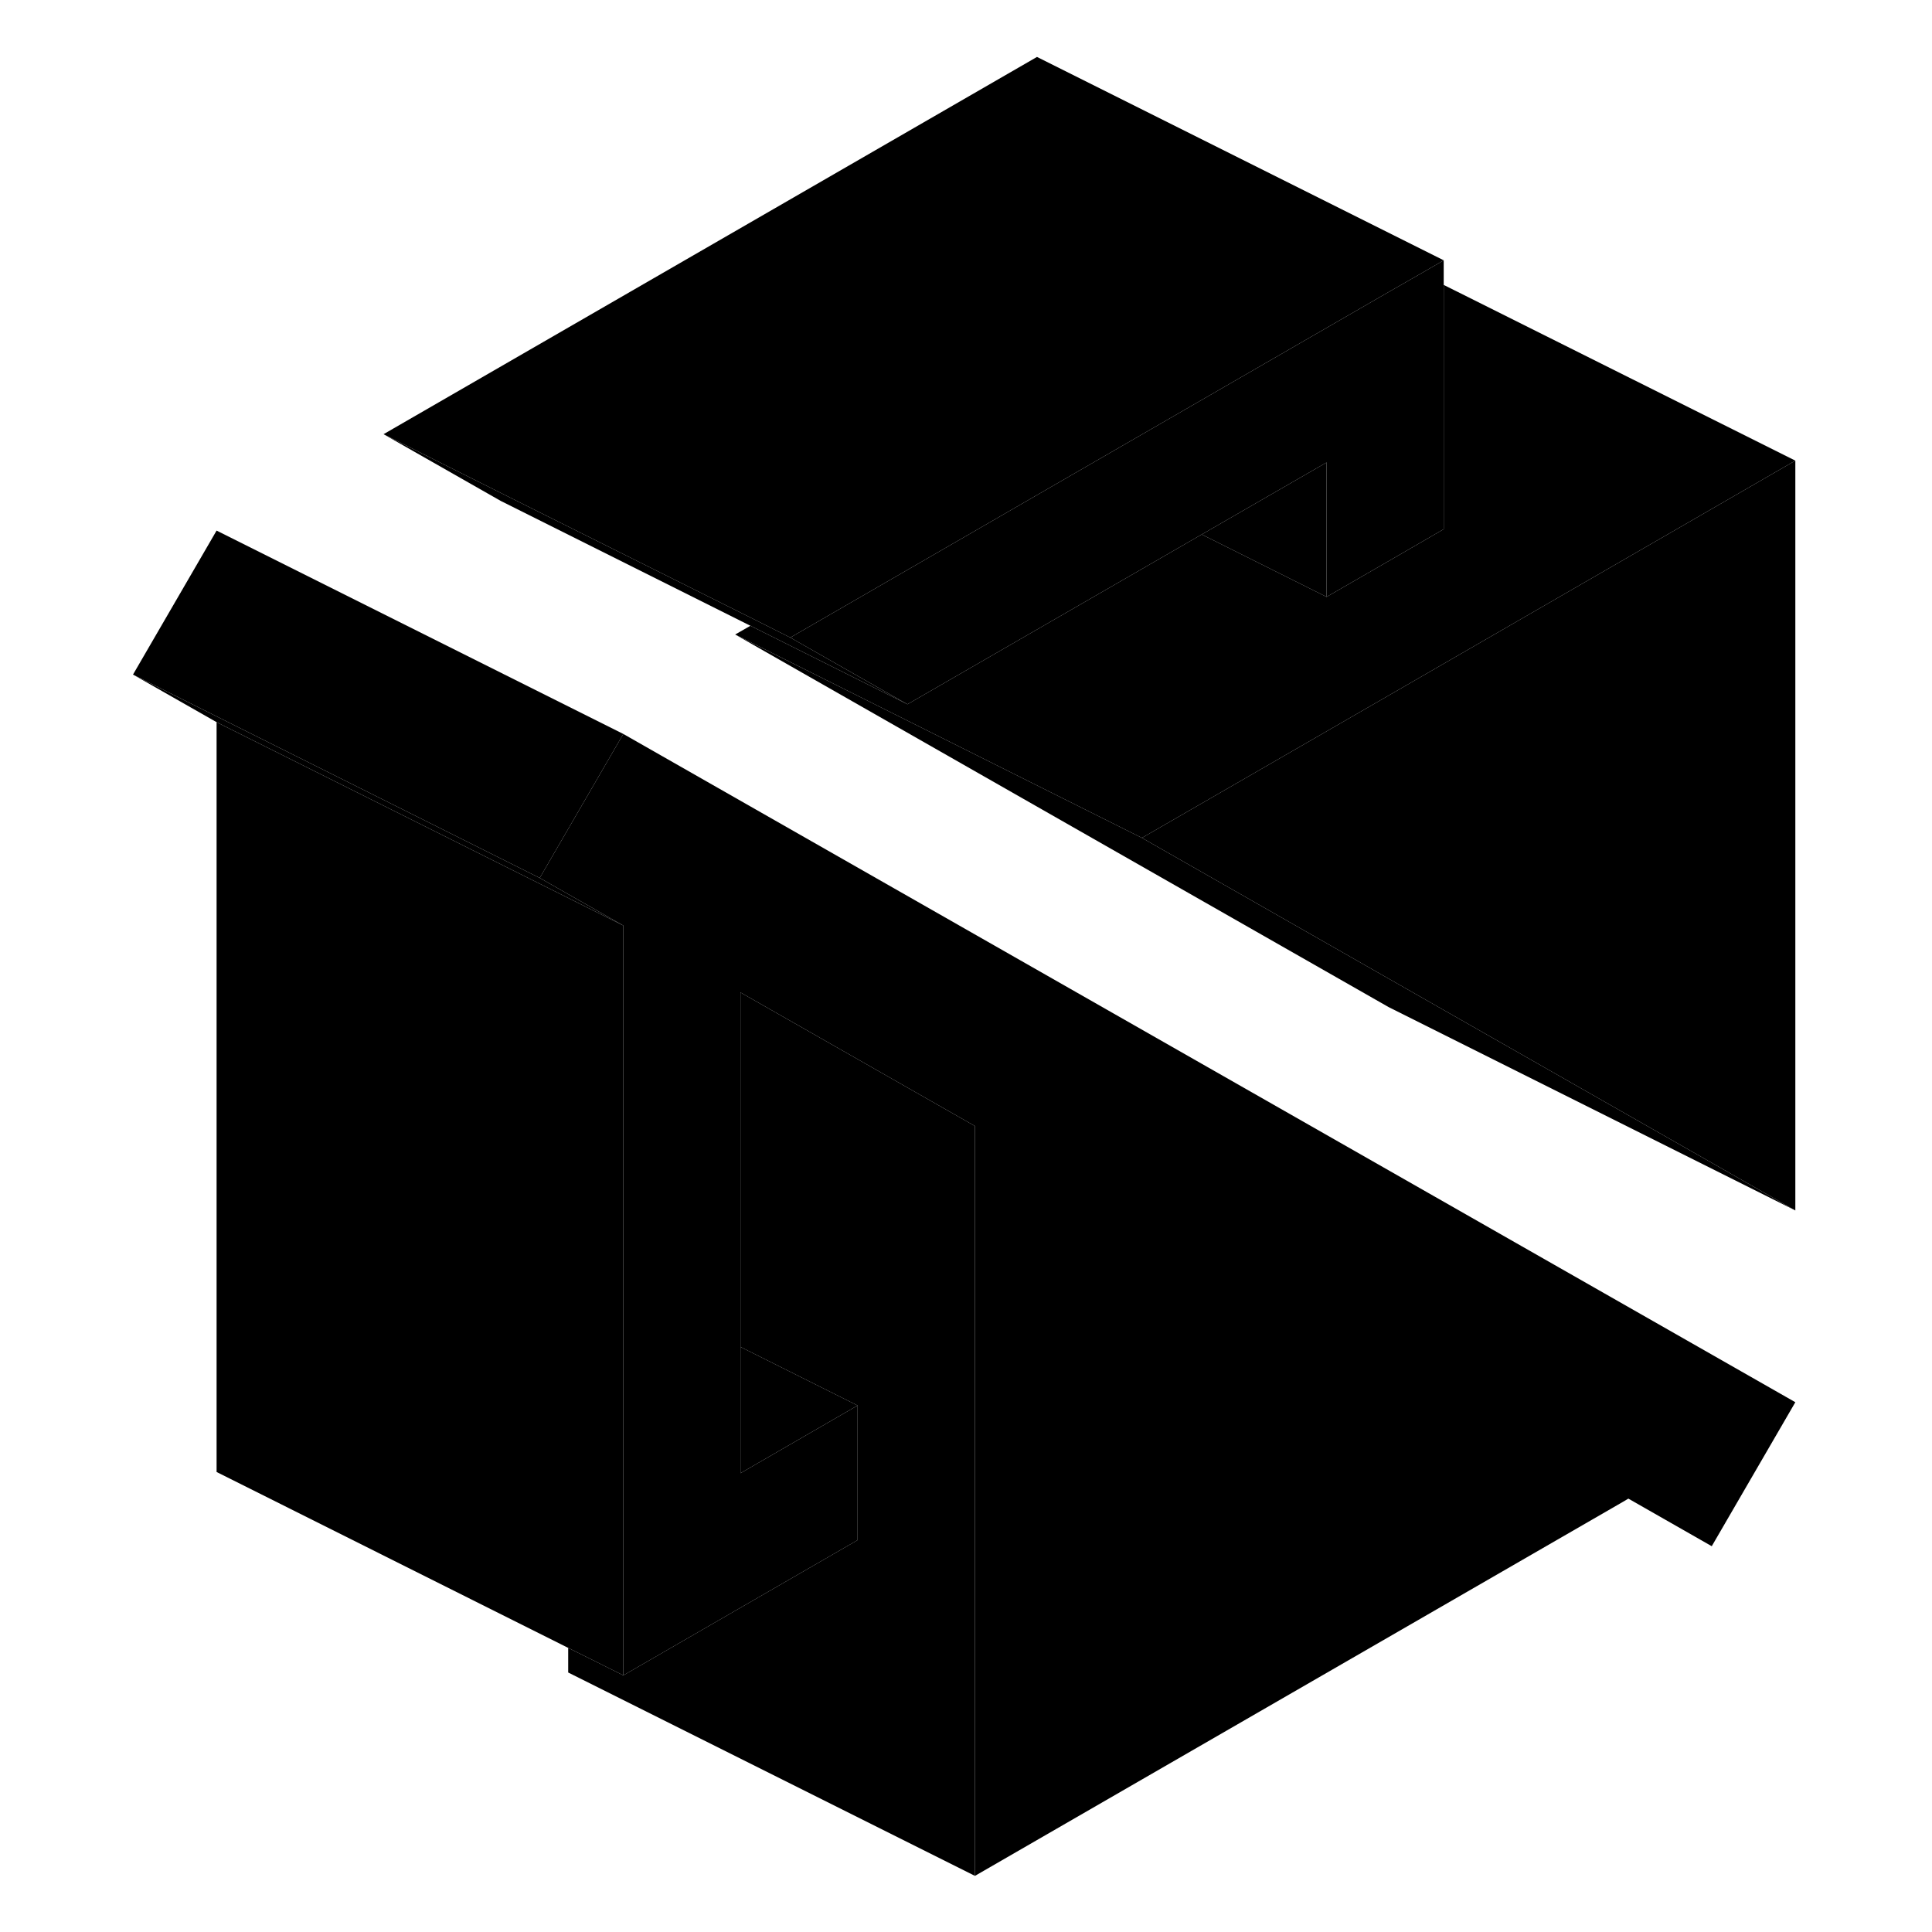 <svg width="48" height="48" viewBox="0 0 86 95" xmlns="http://www.w3.org/2000/svg" stroke-width="1px"
     stroke-linecap="round" stroke-linejoin="round">
    <path d="M83.78 22.65V59.52L63.78 48.12L51.65 41.2L63.78 34.2L83.78 22.65Z" class="pr-icon-iso-solid-stroke" stroke-linejoin="round"/>
    <path d="M83.78 59.52L63.78 49.52L31.65 31.2L51.65 41.2L63.78 48.12L83.78 59.52Z" class="pr-icon-iso-solid-stroke" stroke-linejoin="round"/>
    <path d="M37.67 69.11L31.91 72.44V66.23L37.67 69.11Z" class="pr-icon-iso-solid-stroke" stroke-linejoin="round"/>
    <path d="M43.44 55.37V92.24L23.439 82.24V81.03L24.57 81.59L26.149 82.38L37.669 75.73V69.11L31.91 66.23V48.8L43.44 55.37Z" class="pr-icon-iso-solid-stroke" stroke-linejoin="round"/>
    <path d="M83.78 68.95L79.67 76.03L75.57 73.69L75.3 73.85L43.44 92.24V55.37L31.91 48.8V72.44L37.67 69.11V75.73L26.15 82.38V45.51L22.04 43.17L25.54 37.14L26.15 36.09L83.78 68.95Z" class="pr-icon-iso-solid-stroke" stroke-linejoin="round"/>
    <path d="M26.15 45.51L6.15 35.51L2.04 33.17L22.04 43.17L26.15 45.51Z" class="pr-icon-iso-solid-stroke" stroke-linejoin="round"/>
    <path d="M26.15 45.51V82.38L24.57 81.59L23.44 81.03L6.15 72.38V35.51L26.15 45.51Z" class="pr-icon-iso-solid-stroke" stroke-linejoin="round"/>
    <path d="M26.15 36.09L25.54 37.14L22.04 43.17L2.04 33.17L6.15 26.09L26.15 36.09Z" class="pr-icon-iso-solid-stroke" stroke-linejoin="round"/>
    <path d="M66.49 12.8L65.37 13.45L63.78 14.36L48.45 23.21L34.36 31.35L32.77 30.55L20.49 24.42L14.36 21.35L46.49 2.8L66.49 12.8Z" class="pr-icon-iso-solid-stroke" stroke-linejoin="round"/>
    <path d="M60.73 22.74V29.35L54.59 26.28L60.73 22.74Z" class="pr-icon-iso-solid-stroke" stroke-linejoin="round"/>
    <path d="M66.49 12.8V26.02L63.78 27.59L60.73 29.35V22.74L54.59 26.28L40.12 34.63L34.36 31.35L48.45 23.21L63.78 14.36L65.37 13.45L66.49 12.8Z" class="pr-icon-iso-solid-stroke" stroke-linejoin="round"/>
    <path d="M83.78 22.65L63.78 34.2L51.65 41.2L31.65 31.2L32.4 30.77L40.12 34.63L54.59 26.28L60.73 29.35L63.78 27.59L66.49 26.02V14.01L83.78 22.65Z" class="pr-icon-iso-solid-stroke" stroke-linejoin="round"/>
    <path d="M79.67 76.03L75.3 73.85" class="pr-icon-iso-solid-stroke" stroke-linejoin="round"/>
    <path d="M40.12 34.63L32.4 30.77L20.12 24.63L14.36 21.35L20.49 24.42L32.77 30.55L34.36 31.35L40.12 34.63Z" class="pr-icon-iso-solid-stroke" stroke-linejoin="round"/>
</svg>